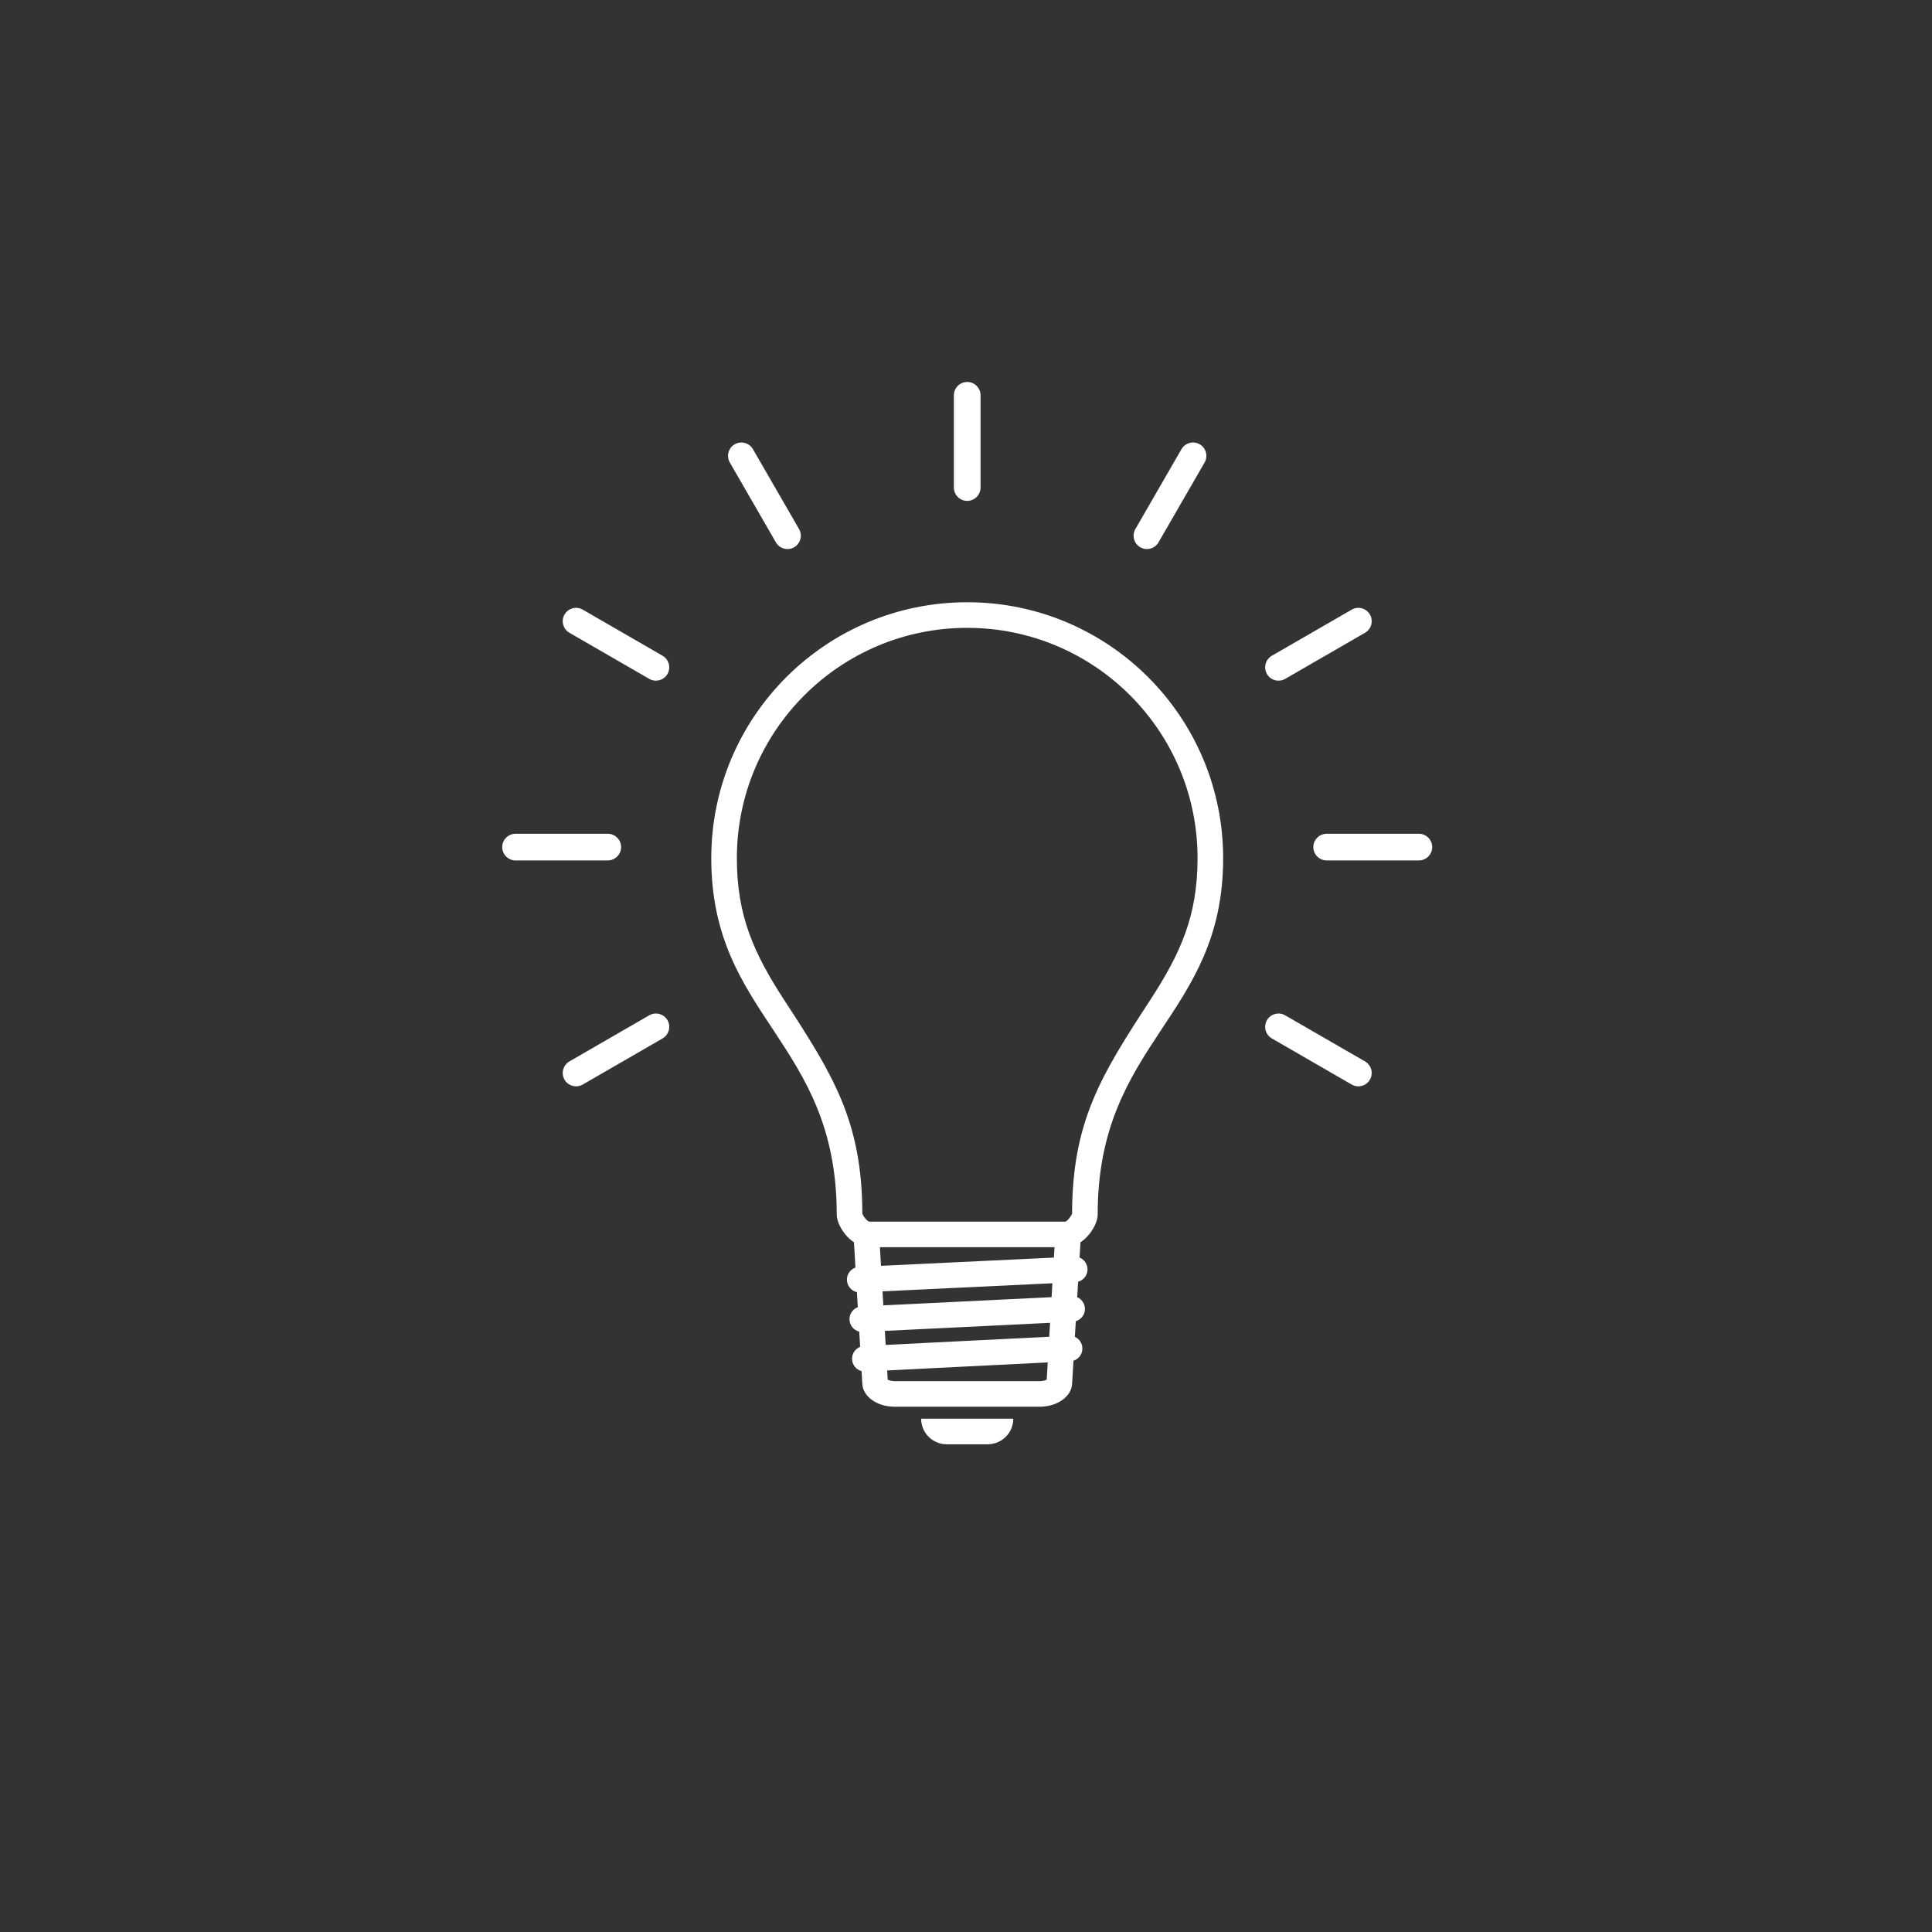 <?xml version="1.0" encoding="UTF-8" standalone="no"?>
<!-- Created with Inkscape (http://www.inkscape.org/) -->

<svg
   version="1.1"
   id="svg2"
   width="755.907"
   height="755.907"
   viewBox="0 0 755.907 755.907"
   sodipodi:docname="iStock-901337994.eps"
   xmlns:inkscape="http://www.inkscape.org/namespaces/inkscape"
   xmlns:sodipodi="http://sodipodi.sourceforge.net/DTD/sodipodi-0.dtd"
   xmlns="http://www.w3.org/2000/svg"
   xmlns:svg="http://www.w3.org/2000/svg">
  <rect x="0" y="0" width="755.907" height="755.907" fill="#333333" stroke="none"/>
  <defs
     id="defs6" />
  <sodipodi:namedview
     id="namedview4"
     pagecolor="#ffffff"
     bordercolor="#ffffff"
     borderopacity="0.25"
     inkscape:showpageshadow="2"
     inkscape:pageopacity="0.0"
     inkscape:pagecheckerboard="0"
     inkscape:deskcolor="#d4d3e4" />
  <g
     id="g8"
     inkscape:groupmode="layer"
     inkscape:label="ink_ext_XXXXXX"
     transform="matrix(1.333,0,0,-1.333,0,755.907)">
    <g
       id="g10"
       transform="scale(0.1)">
      <path
         d="M 4.27,0 H 5673.56 V 5669.29 H 4.27 V 0"
         style="fill:#ffffff;fill-opacity:0;fill-rule:evenodd;stroke:none"
         id="path12" />
      <path
         d="m 2838.91,4200.54 v 0 c -21.54,-0.02 -39.18,17.59 -39.18,39.16 l 0.02,270.71 c 0,21.52 17.62,39.2 39.16,39.2 v 0 c 21.57,0 39.17,-17.68 39.17,-39.2 V 4239.7 c 0,-21.57 -17.6,-39.19 -39.17,-39.16 z m 507.93,-136.16 v 0 c -18.63,10.76 -25.13,34.89 -14.32,53.54 l 135.32,234.44 c 10.75,18.66 34.84,25.1 53.5,14.34 v 0 c 18.68,-10.79 25.13,-34.89 14.33,-53.54 l -135.32,-234.45 c -10.76,-18.64 -34.85,-25.09 -53.51,-14.33 z m 371.84,-371.96 v 0 c -10.77,18.66 -4.31,42.75 14.34,53.54 l 234.41,135.38 c 18.61,10.79 42.77,4.34 53.5,-14.33 v 0 c 10.76,-18.71 4.33,-42.8 -14.37,-53.56 l -234.34,-135.34 c -18.68,-10.75 -42.75,-4.32 -53.54,14.31 z m 136.12,-508.04 v 0 c 0,21.55 17.66,39.14 39.13,39.14 h 270.68 c 21.54,0.01 39.16,-17.59 39.16,-39.14 v 0 c 0,-21.56 -17.65,-39.18 -39.18,-39.18 h -270.64 c -21.49,0 -39.15,17.59 -39.15,39.18 z m -136.12,-508.09 v 0 c 10.77,18.65 34.86,25.14 53.5,14.33 l 234.39,-135.34 c 18.69,-10.83 25.12,-34.85 14.34,-53.54 v 0 c -10.75,-18.67 -34.89,-25.1 -53.5,-14.33 L 3733,2622.79 c -18.63,10.76 -25.09,34.83 -14.32,53.5 z m -1759.53,0.02 v 0 c 10.77,-18.69 4.31,-42.76 -14.33,-53.52 l -234.4,-135.38 c -18.63,-10.77 -42.72,-4.32 -53.53,14.33 v 0 c -10.75,18.69 -4.3,42.73 14.38,53.54 l 234.36,135.34 c 18.66,10.81 42.75,4.34 53.52,-14.31 z m -136.11,508.07 v 0 c -0.02,-21.56 -17.6,-39.17 -39.16,-39.17 l -270.66,-0.01 c -21.53,0.01 -39.17,17.62 -39.17,39.18 v 0 c 0,21.55 17.64,39.14 39.17,39.14 h 270.64 c 21.51,0 39.16,-17.59 39.18,-39.14 z m 136.11,508.04 v 0 c -10.79,-18.63 -34.86,-25.12 -53.52,-14.31 l -234.38,135.34 c -18.66,10.78 -25.13,34.84 -14.36,53.54 v 0 c 10.81,18.67 34.9,25.11 53.53,14.35 l 234.42,-135.38 c 18.62,-10.77 25.08,-34.87 14.31,-53.54 z m 371.83,371.98 v 0 c -18.66,-10.8 -42.73,-4.33 -53.5,14.31 l -135.34,234.47 c -10.79,18.62 -4.34,42.73 14.34,53.52 v 0 c 18.67,10.76 42.77,4.32 53.51,-14.34 l 135.32,-234.44 c 10.81,-18.63 4.32,-42.78 -14.33,-53.52"
         style="fill:#ffffff;fill-opacity:1;fill-rule:evenodd;stroke:none"
         id="path14" />
      <path
         d="m 2778.82,1431.5 c -41.49,0 -75.13,33.63 -75.13,75.12 h 270.44 c 0,-41.49 -33.64,-75.12 -75.12,-75.12 h -120.19 z m 60.09,2471.52 c -414.82,0 -751.22,-336.4 -751.22,-751.21 0,-468.46 368.28,-536.2 368.28,-1045.69 0,-25.19 20.61,-61.75 50.57,-81.76 l 4.37,-74.13 c -14.59,-5.16 -25.06,-19.08 -25.06,-35.43 0,-17.9 12.54,-32.88 29.31,-36.65 l 2.62,-44.27 c -14.27,-5.33 -24.43,-19.08 -24.43,-35.2 0,-17.67 12.21,-32.49 28.65,-36.5 l 2.64,-44.69 c -13.92,-5.5 -23.77,-19.08 -23.77,-34.95 0,-17.42 11.88,-32.08 27.98,-36.32 l 2.26,-38.31 c 2.13,-36.32 43.07,-66.13 94.62,-66.13 h 426.38 c 51.55,0 92.52,30.3 94.63,66.13 l 4.06,68.89 c 15.17,4.83 26.17,19.03 26.17,35.79 0,15.2 -9.05,28.3 -22.04,34.21 l 2.71,45.93 c 15.51,4.62 26.83,19 26.83,36 0,15.45 -9.34,28.72 -22.67,34.49 l 2.68,45.43 c 15.86,4.39 27.52,18.94 27.52,36.2 0,15.7 -9.65,29.16 -23.34,34.77 l 2.64,44.74 c 29.94,19.99 50.54,56.52 50.54,81.76 0,509.51 368.3,577.23 368.3,1045.69 0,414.81 -336.42,751.21 -751.23,751.21 z m -248.62,-2022.59 498.66,23.74 -2.4,-40.82 -493.84,-24.09 -2.42,41.17 z m 503.11,99.07 -507.54,-24.16 -3.22,54.6 h 512.56 l -1.8,-30.44 z m -496.27,-215.15 484.97,23.66 -2.4,-40.84 -480.14,-24.01 -2.43,41.19 z m 6.85,-116.09 471.27,23.56 -2.99,-50.66 c -5.74,-3.02 -15.16,-4.27 -20.15,-4.27 h -426.38 c -4.93,0 -14.37,1.19 -20.15,4.14 l -1.6,27.23 z m 542.74,460.42 c -2.38,-7.3 -13.57,-21.89 -19.51,-23.62 L 2551.2,2085 c -7.08,1.85 -17.75,16.38 -20.11,23.71 -0.54,271.26 -86.49,407.73 -227.5,623.95 -90.56,138.85 -140.78,249.18 -140.78,419.15 0,373.36 302.74,676.08 676.1,676.08 373.35,0 676.1,-302.74 676.1,-676.08 0,-169.96 -50.21,-280.28 -140.78,-419.14 -141,-216.21 -226.97,-352.68 -227.51,-623.99"
         style="fill:#ffffff;fill-opacity:1;fill-rule:evenodd;stroke:none"
         id="path16" />
    </g>
  </g>
</svg>
